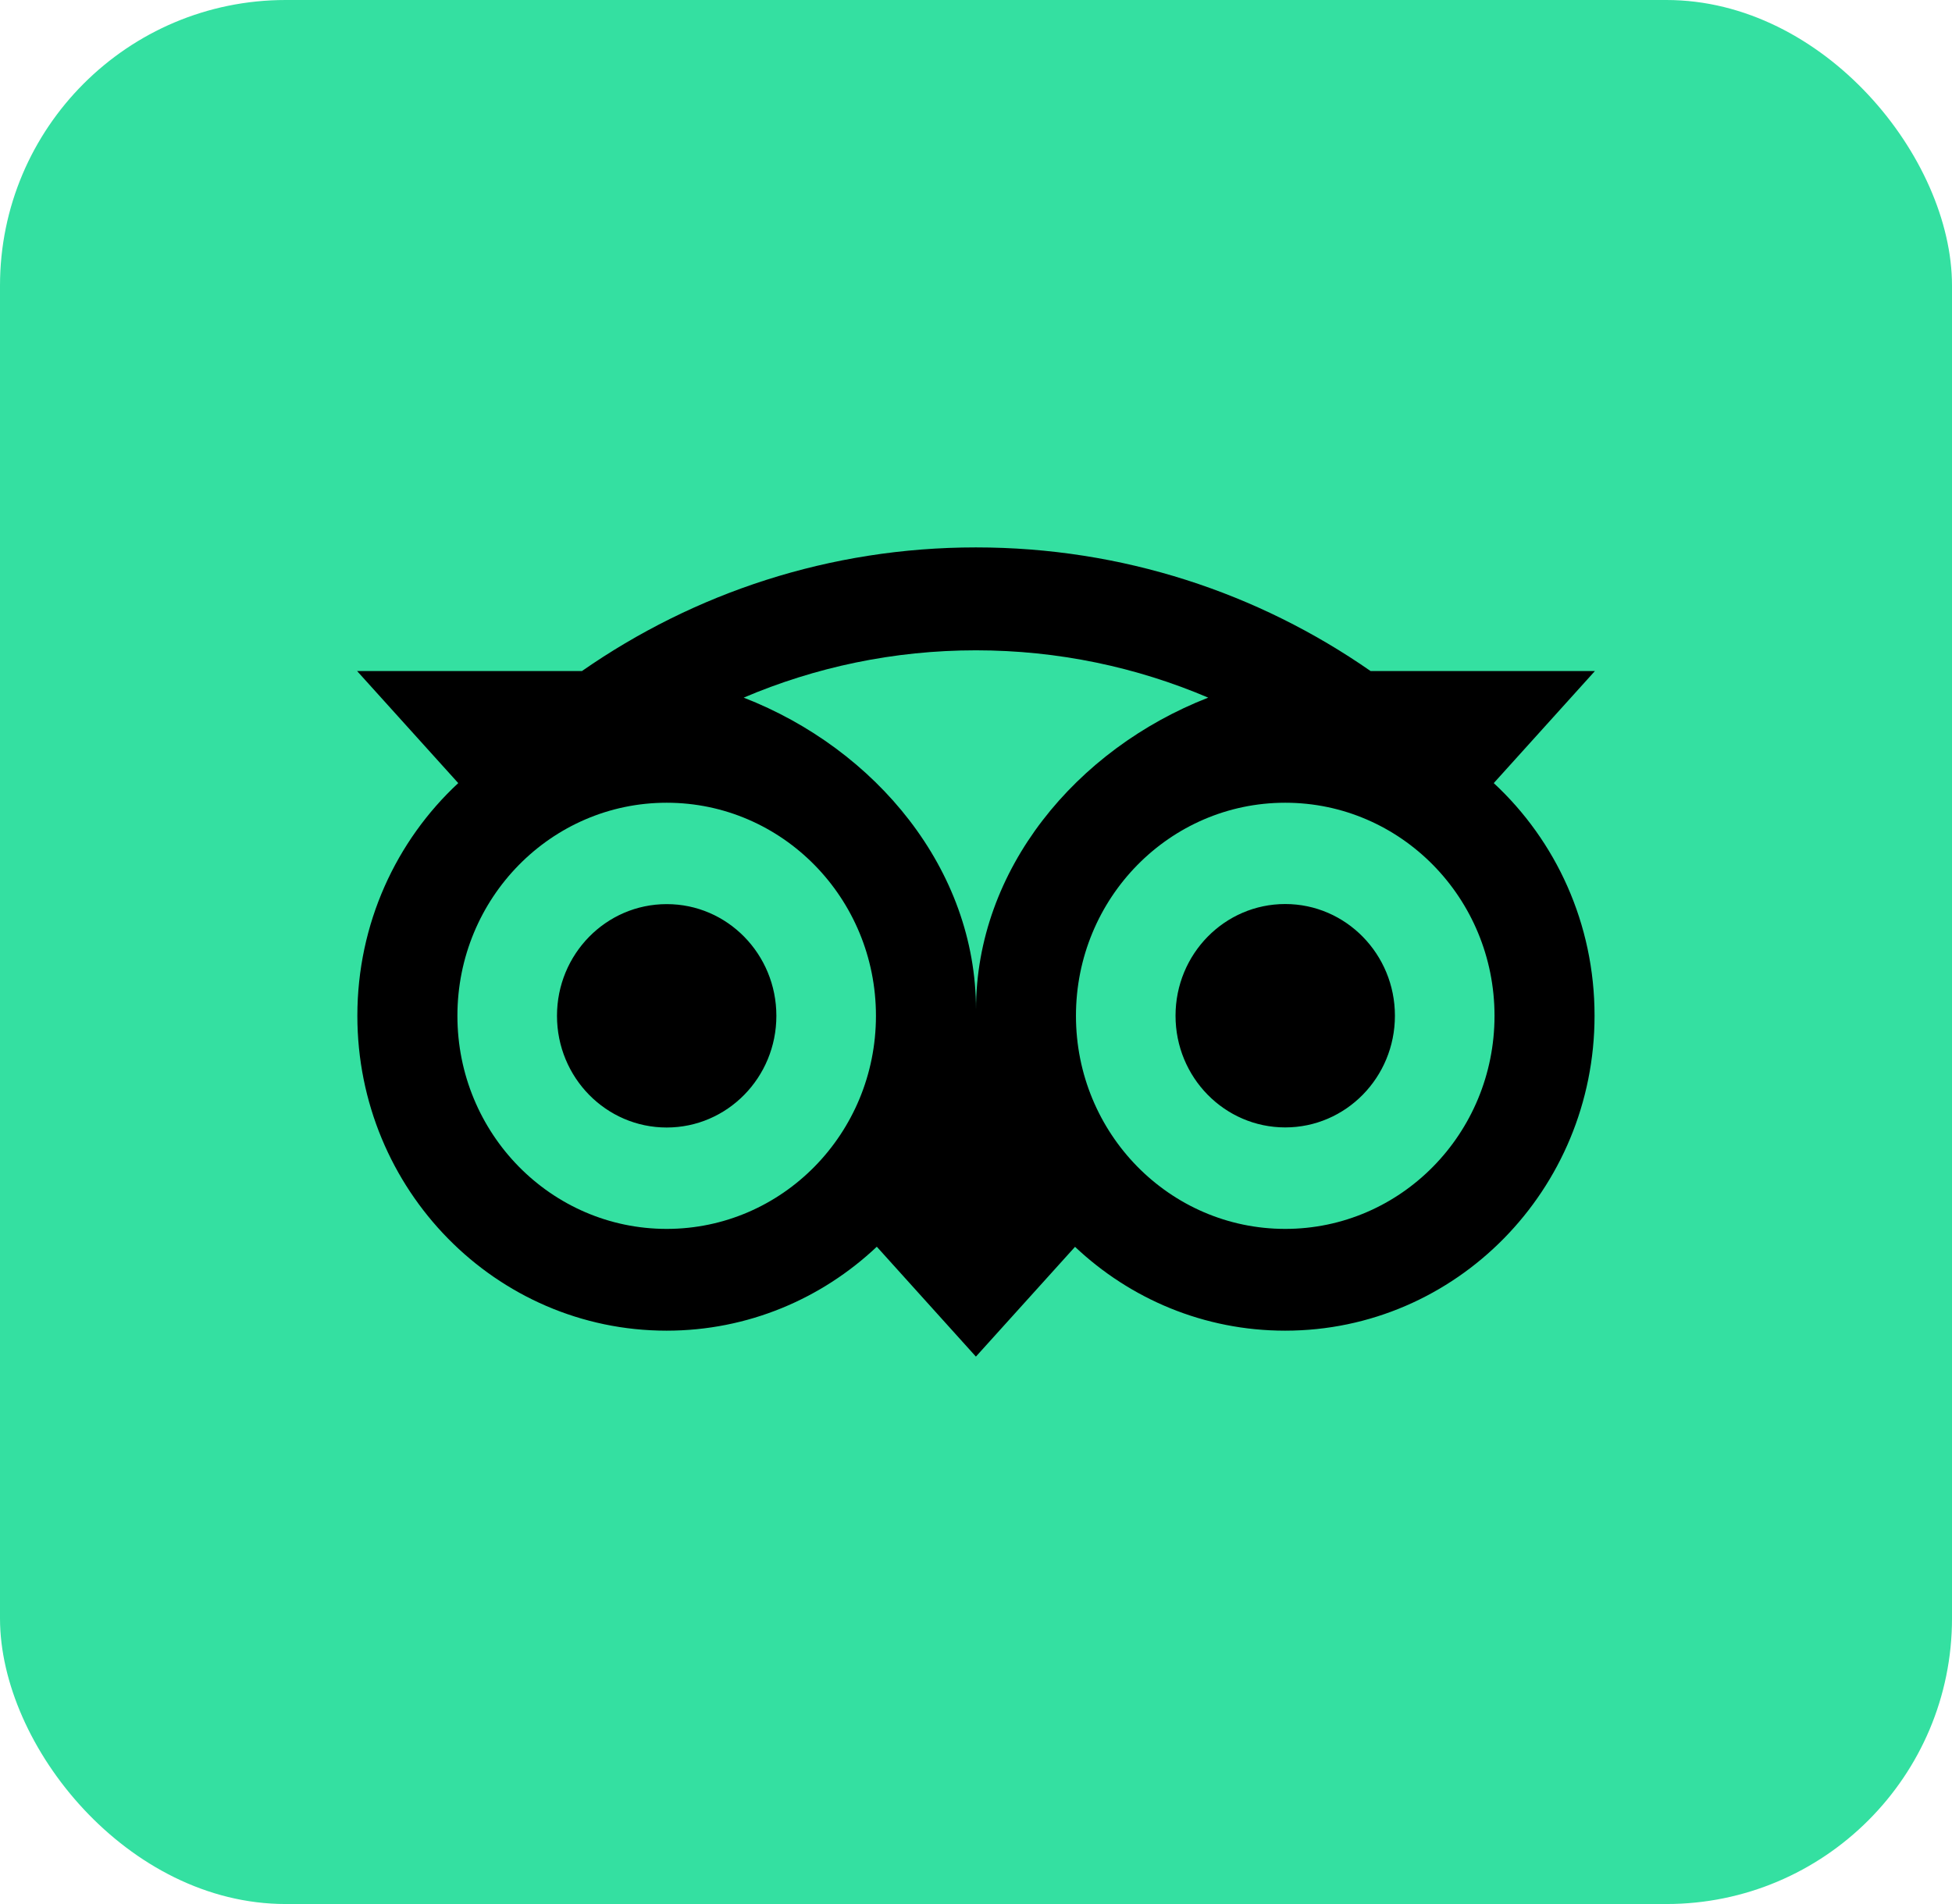 <svg width="82" height="80" viewBox="0 0 82 80" fill="none" xmlns="http://www.w3.org/2000/svg">
<rect width="82" height="80" rx="12" fill="#34E0A1"/>
<path d="M62.75 32.903L67 28.194H57.575C52.857 24.912 47.159 23 40.996 23C34.841 23 29.159 24.916 24.448 28.194H15L19.25 32.903C16.645 35.323 15.012 38.81 15.012 42.681C15.012 49.987 20.828 55.91 28.002 55.91C31.41 55.91 34.515 54.572 36.833 52.383L40.996 57L45.16 52.387C47.477 54.575 50.578 55.91 53.986 55.91C61.16 55.91 66.984 49.987 66.984 42.681C66.988 38.806 65.355 35.319 62.75 32.903ZM28.006 51.634C23.15 51.634 19.215 47.627 19.215 42.681C19.215 37.736 23.15 33.728 28.006 33.728C32.862 33.728 36.797 37.736 36.797 42.681C36.797 47.627 32.862 51.634 28.006 51.634ZM41 42.421C41 36.529 36.793 31.472 31.241 29.312C34.243 28.033 37.537 27.324 40.996 27.324C44.455 27.324 47.753 28.033 50.755 29.312C45.207 31.476 41 36.53 41 42.421ZM53.99 51.634C49.134 51.634 45.199 47.627 45.199 42.681C45.199 37.736 49.134 33.728 53.99 33.728C58.846 33.728 62.782 37.736 62.782 42.681C62.782 47.627 58.846 51.634 53.99 51.634ZM53.99 37.984C51.444 37.984 49.382 40.084 49.382 42.677C49.382 45.27 51.444 47.37 53.99 47.37C56.536 47.37 58.598 45.27 58.598 42.677C58.598 40.088 56.536 37.984 53.99 37.984ZM32.614 42.681C32.614 45.274 30.552 47.374 28.006 47.374C25.46 47.374 23.398 45.274 23.398 42.681C23.398 40.088 25.46 37.988 28.006 37.988C30.552 37.984 32.614 40.088 32.614 42.681Z" fill="black"/>
</svg>
